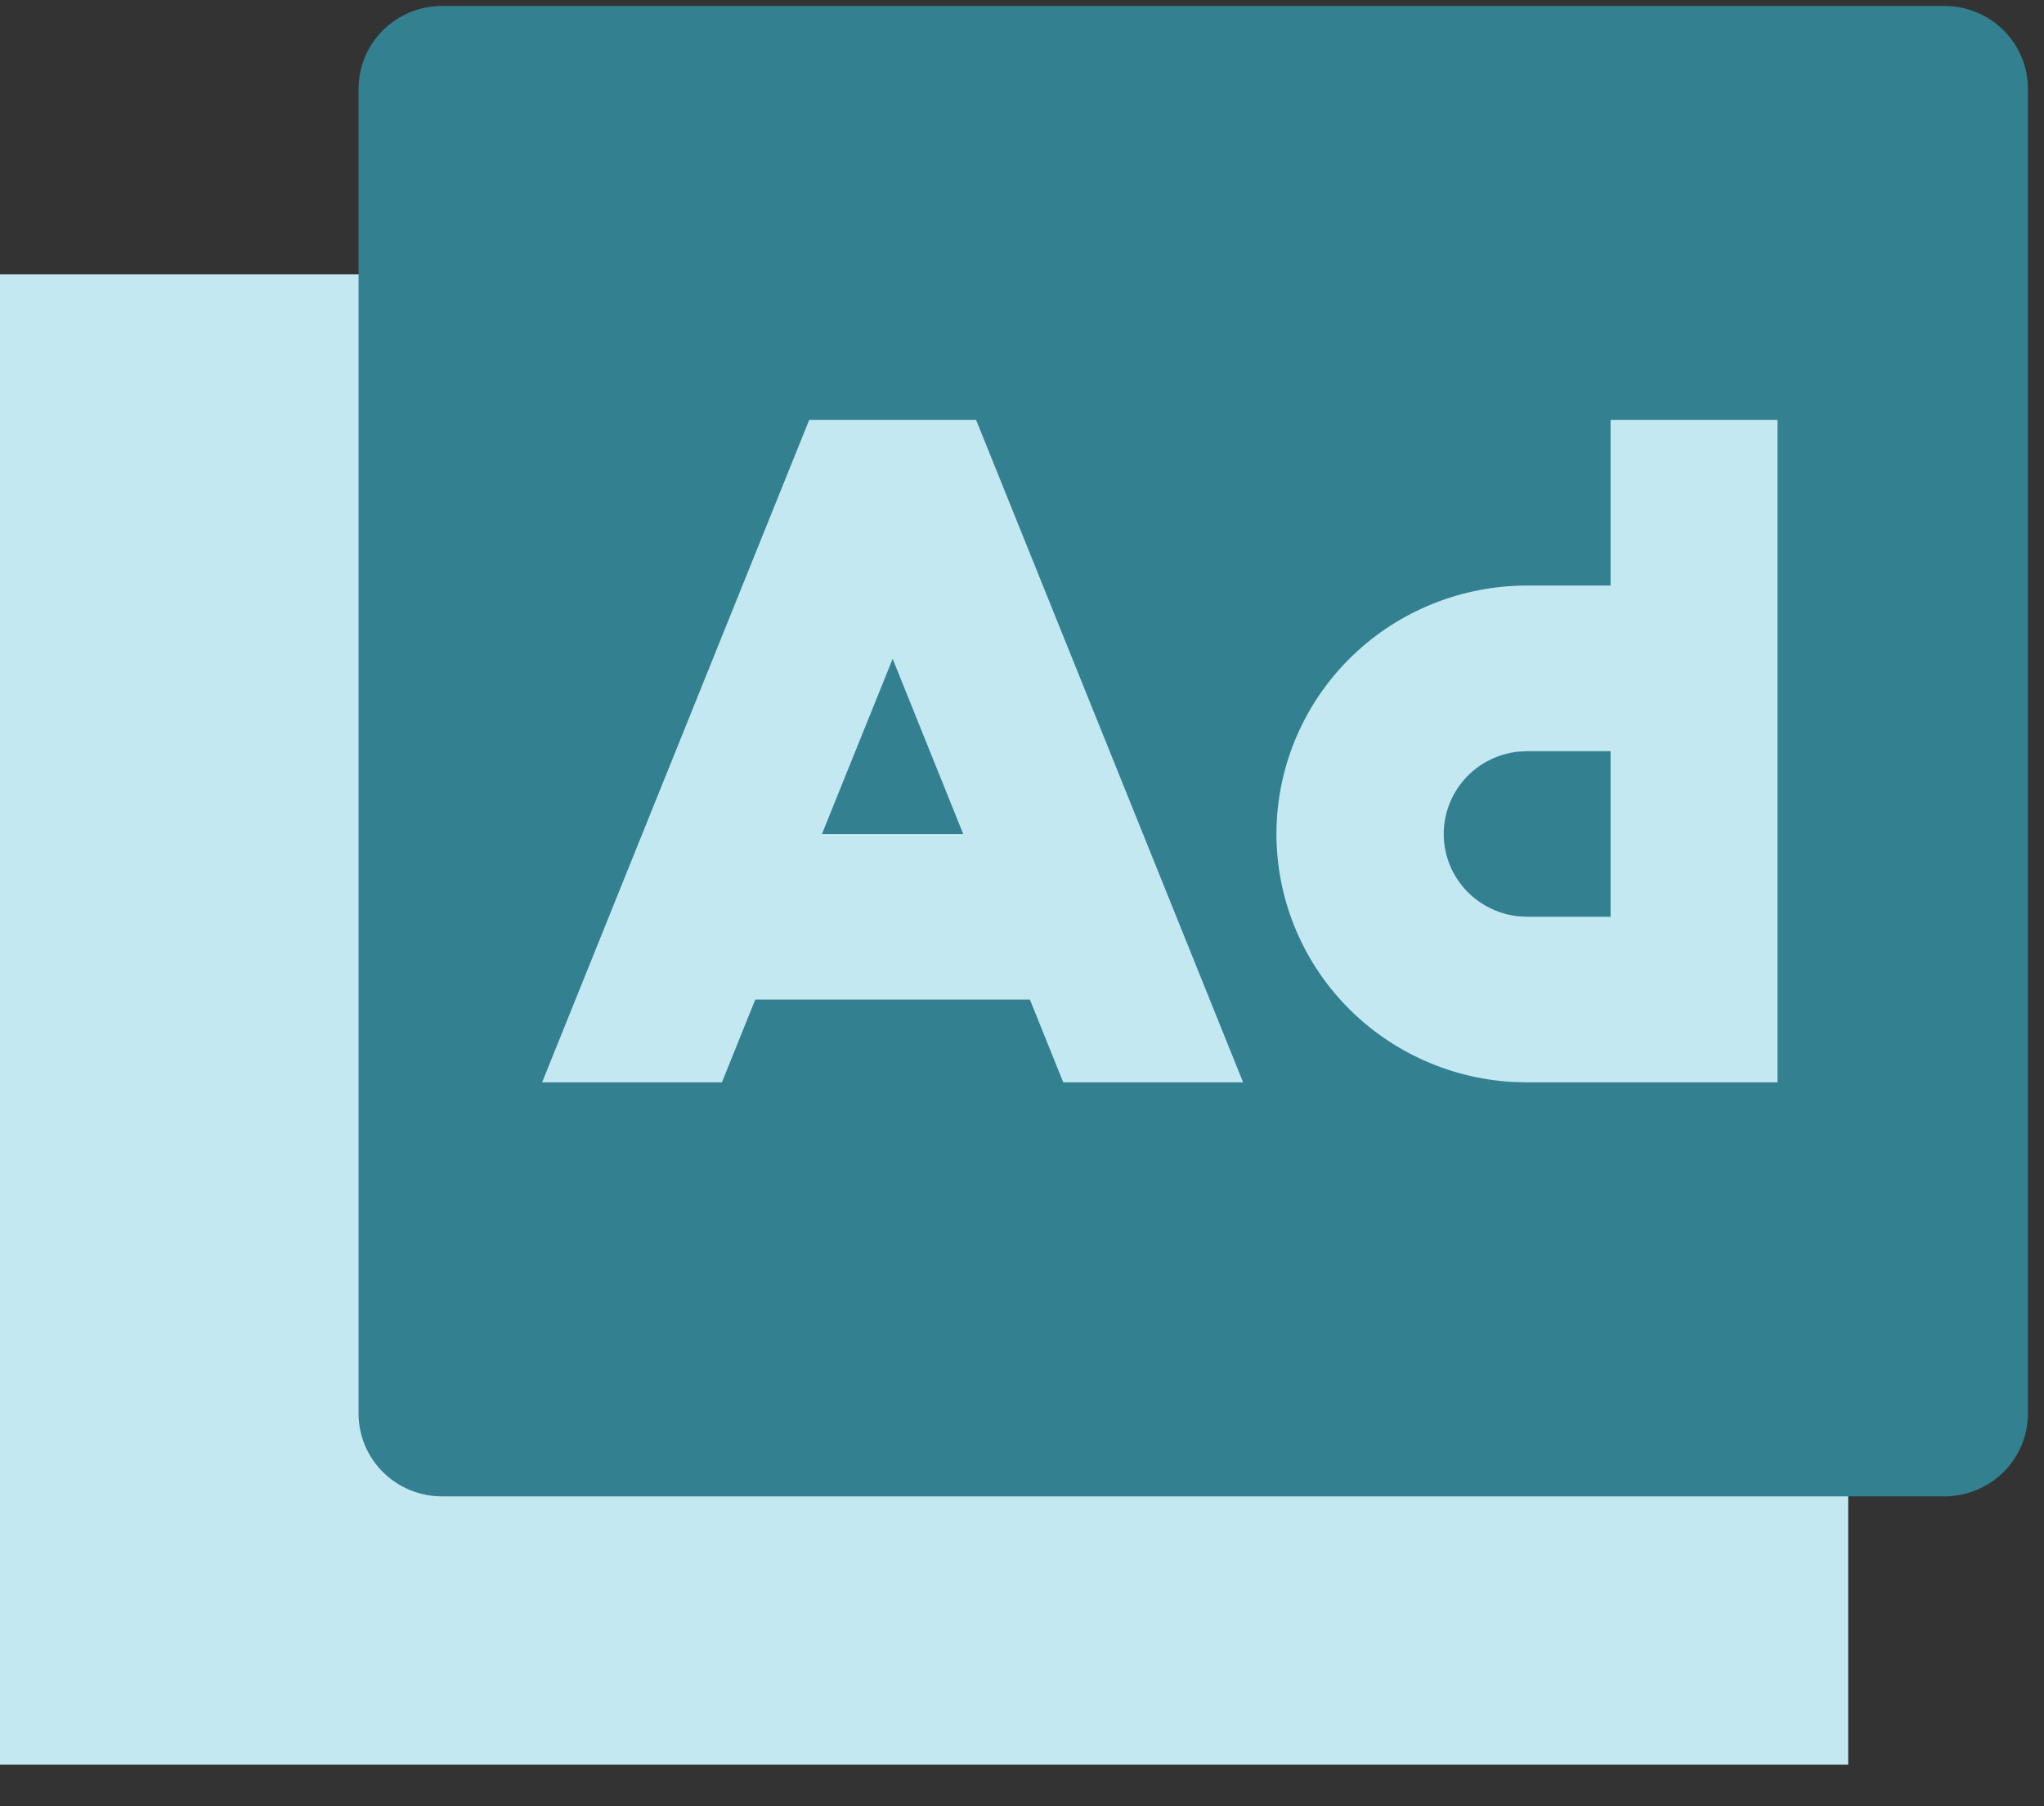 <svg width="43" height="38" viewBox="0 0 43 38" fill="none" xmlns="http://www.w3.org/2000/svg">
<rect x="0" y="0" width="43" height="38" fill="#333333" stroke="none"/>
<rect x="37.629" y="7.648" width="5.017" height="18.186" fill="white"/>
<rect y="5.77" width="38.881" height="31.356" fill="#C3E8F1"/>
<path d="M40.906 0.125C41.371 0.125 41.818 0.309 42.147 0.635C42.477 0.962 42.662 1.405 42.662 1.867V29.739C42.662 30.201 42.477 30.644 42.147 30.971C41.818 31.297 41.371 31.481 40.906 31.481H9.299C8.833 31.481 8.387 31.297 8.057 30.971C7.728 30.644 7.543 30.201 7.543 29.739V1.867C7.543 1.405 7.728 0.962 8.057 0.635C8.387 0.309 8.833 0.125 9.299 0.125H40.906ZM20.535 8.835H17.023L11.404 22.771H15.187L15.889 21.029H21.666L22.368 22.771H26.152L20.535 8.835ZM37.394 8.835H33.882V12.319H32.126C30.755 12.318 29.437 12.847 28.453 13.794C27.469 14.741 26.896 16.032 26.855 17.392C26.815 18.751 27.311 20.073 28.237 21.076C29.164 22.079 30.448 22.684 31.817 22.762L32.126 22.771H37.394V8.835ZM33.882 15.803V19.287H32.126L31.921 19.275C31.494 19.224 31.1 19.02 30.815 18.702C30.53 18.383 30.372 17.971 30.372 17.545C30.372 17.119 30.53 16.707 30.815 16.388C31.1 16.069 31.494 15.866 31.921 15.815L32.126 15.803H33.882ZM18.779 13.861L20.263 17.545H17.292L18.779 13.861Z" fill="#328090"/>
</svg>
